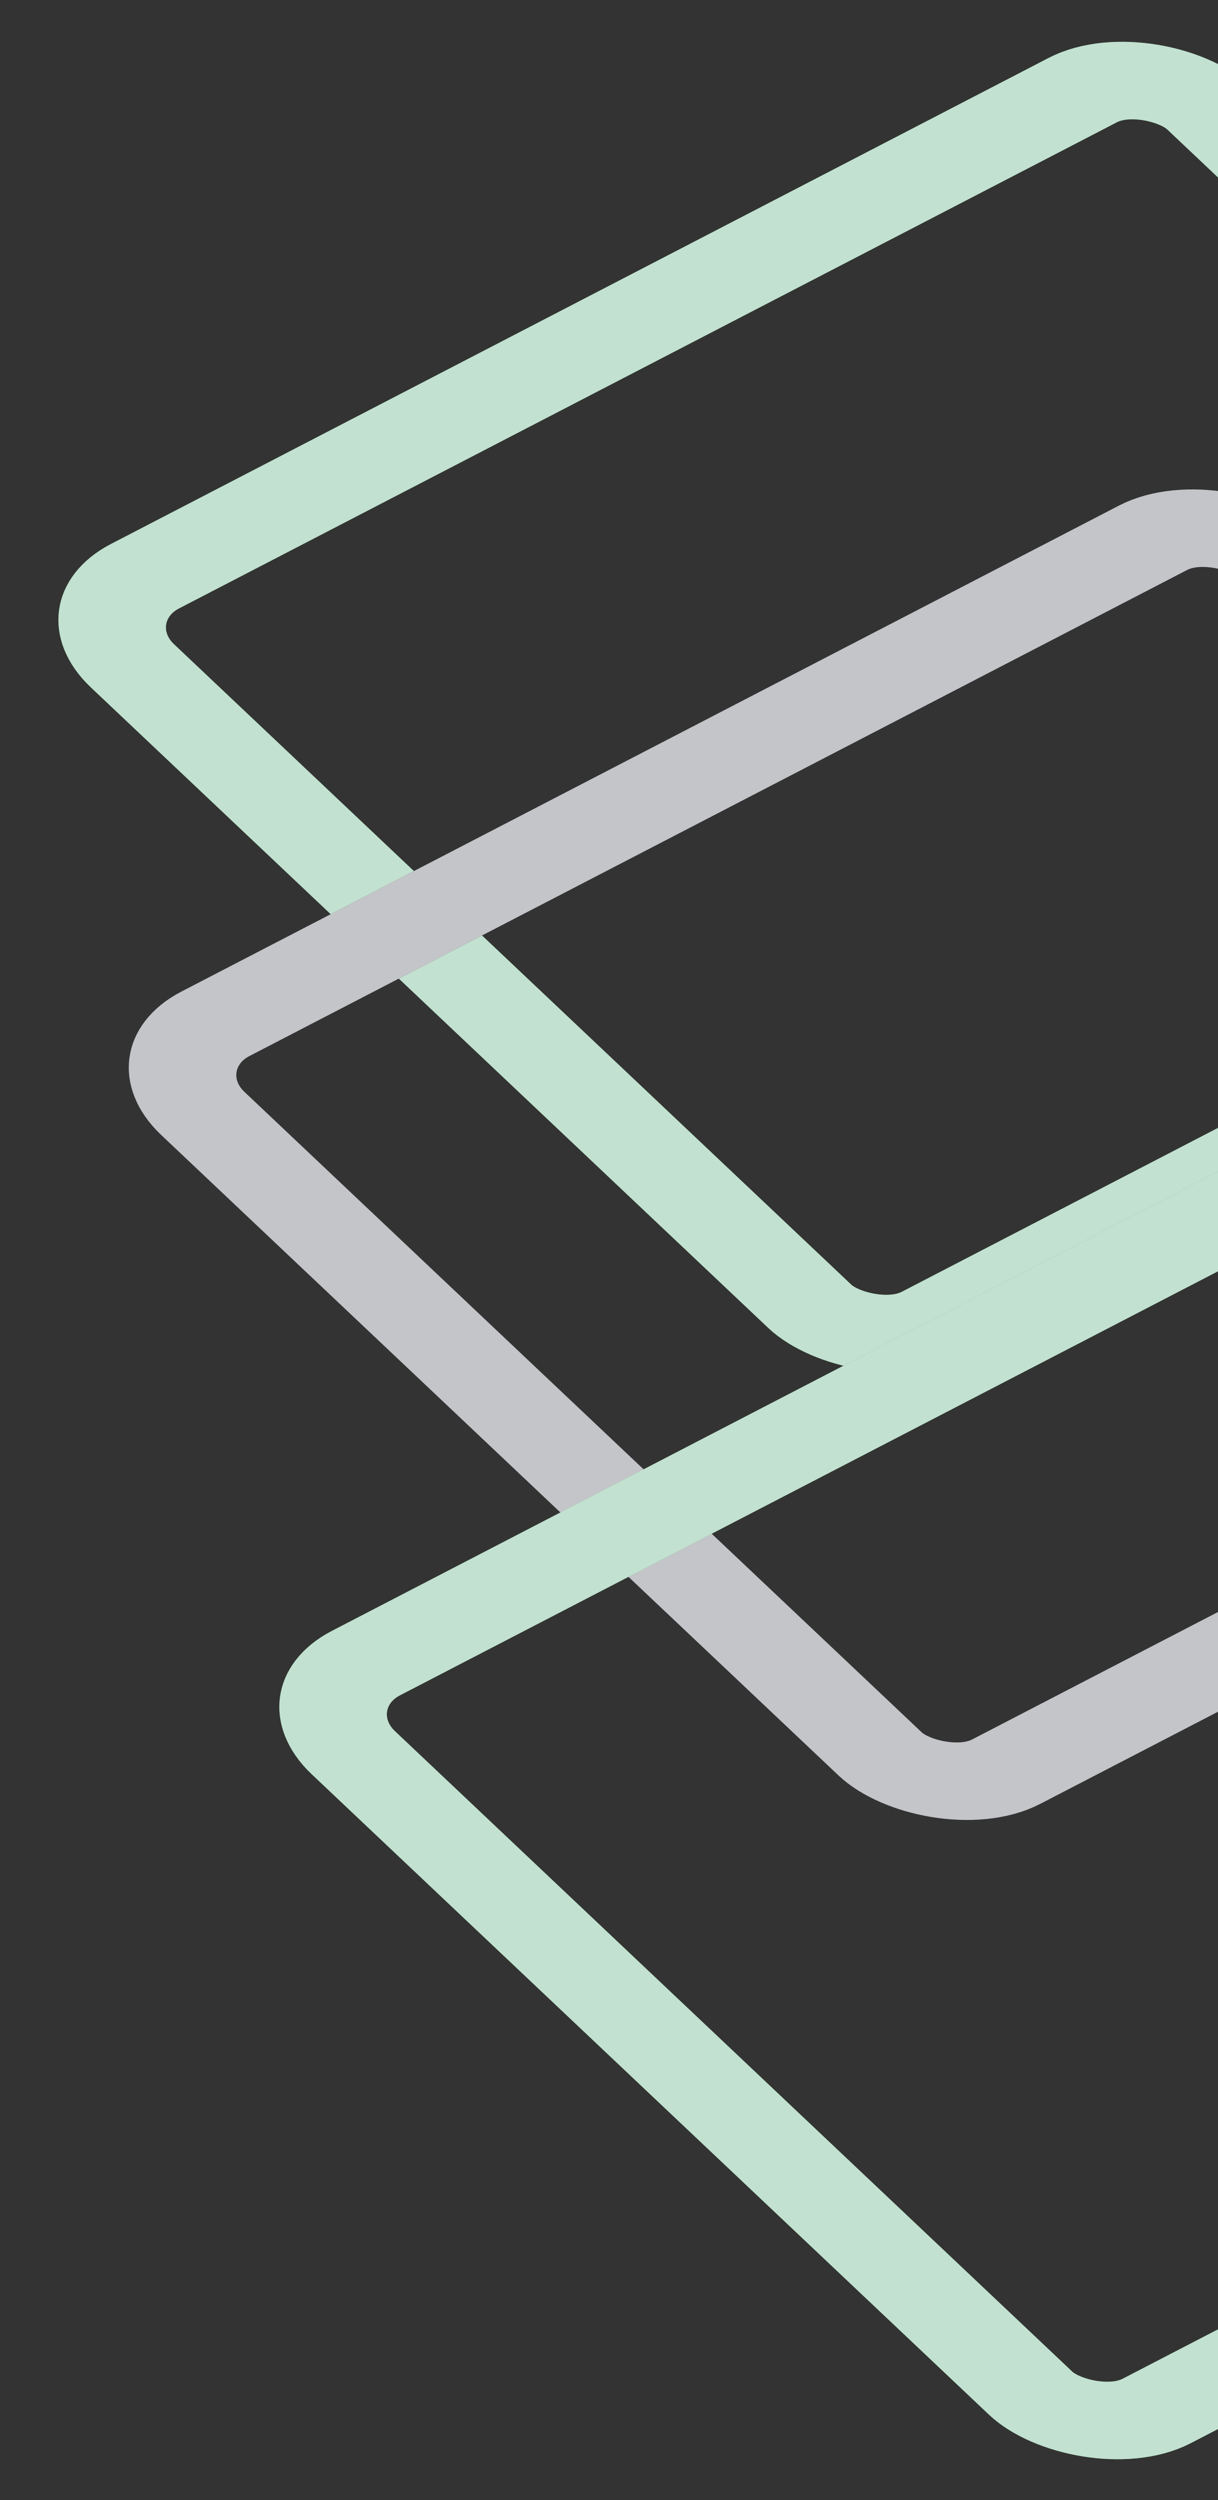 <svg width="390" height="800" viewBox="0 0 390 800" fill="none" xmlns="http://www.w3.org/2000/svg">
<rect x="0" y="0" width="390" height="800" fill="#333333" stroke="none"/>
<rect x="24.223" y="3.393" width="388.123" height="348.315" rx="25" transform="matrix(0.888 -0.46 0.727 0.687 0.252 204.687)" stroke="#379B60" stroke-width="30"/>
<rect x="24.223" y="3.393" width="388.123" height="348.315" rx="25" transform="matrix(0.888 -0.46 0.727 0.687 0.252 204.687)" stroke="white" stroke-opacity="0.7" stroke-width="30"/>
<rect x="24.223" y="3.393" width="388.123" height="348.315" rx="25" transform="matrix(0.888 -0.46 0.727 0.687 22.789 347.923)" stroke="#353D46" stroke-width="30"/>
<rect x="24.223" y="3.393" width="388.123" height="348.315" rx="25" transform="matrix(0.888 -0.46 0.727 0.687 22.789 347.923)" stroke="white" stroke-opacity="0.7" stroke-width="30"/>
<rect x="24.223" y="3.393" width="388.123" height="348.315" rx="25" transform="matrix(0.888 -0.46 0.727 0.687 70.992 552.487)" stroke="#379B60" stroke-width="30"/>
<rect x="24.223" y="3.393" width="388.123" height="348.315" rx="25" transform="matrix(0.888 -0.46 0.727 0.687 70.992 552.487)" stroke="white" stroke-opacity="0.7" stroke-width="30"/>
</svg>
